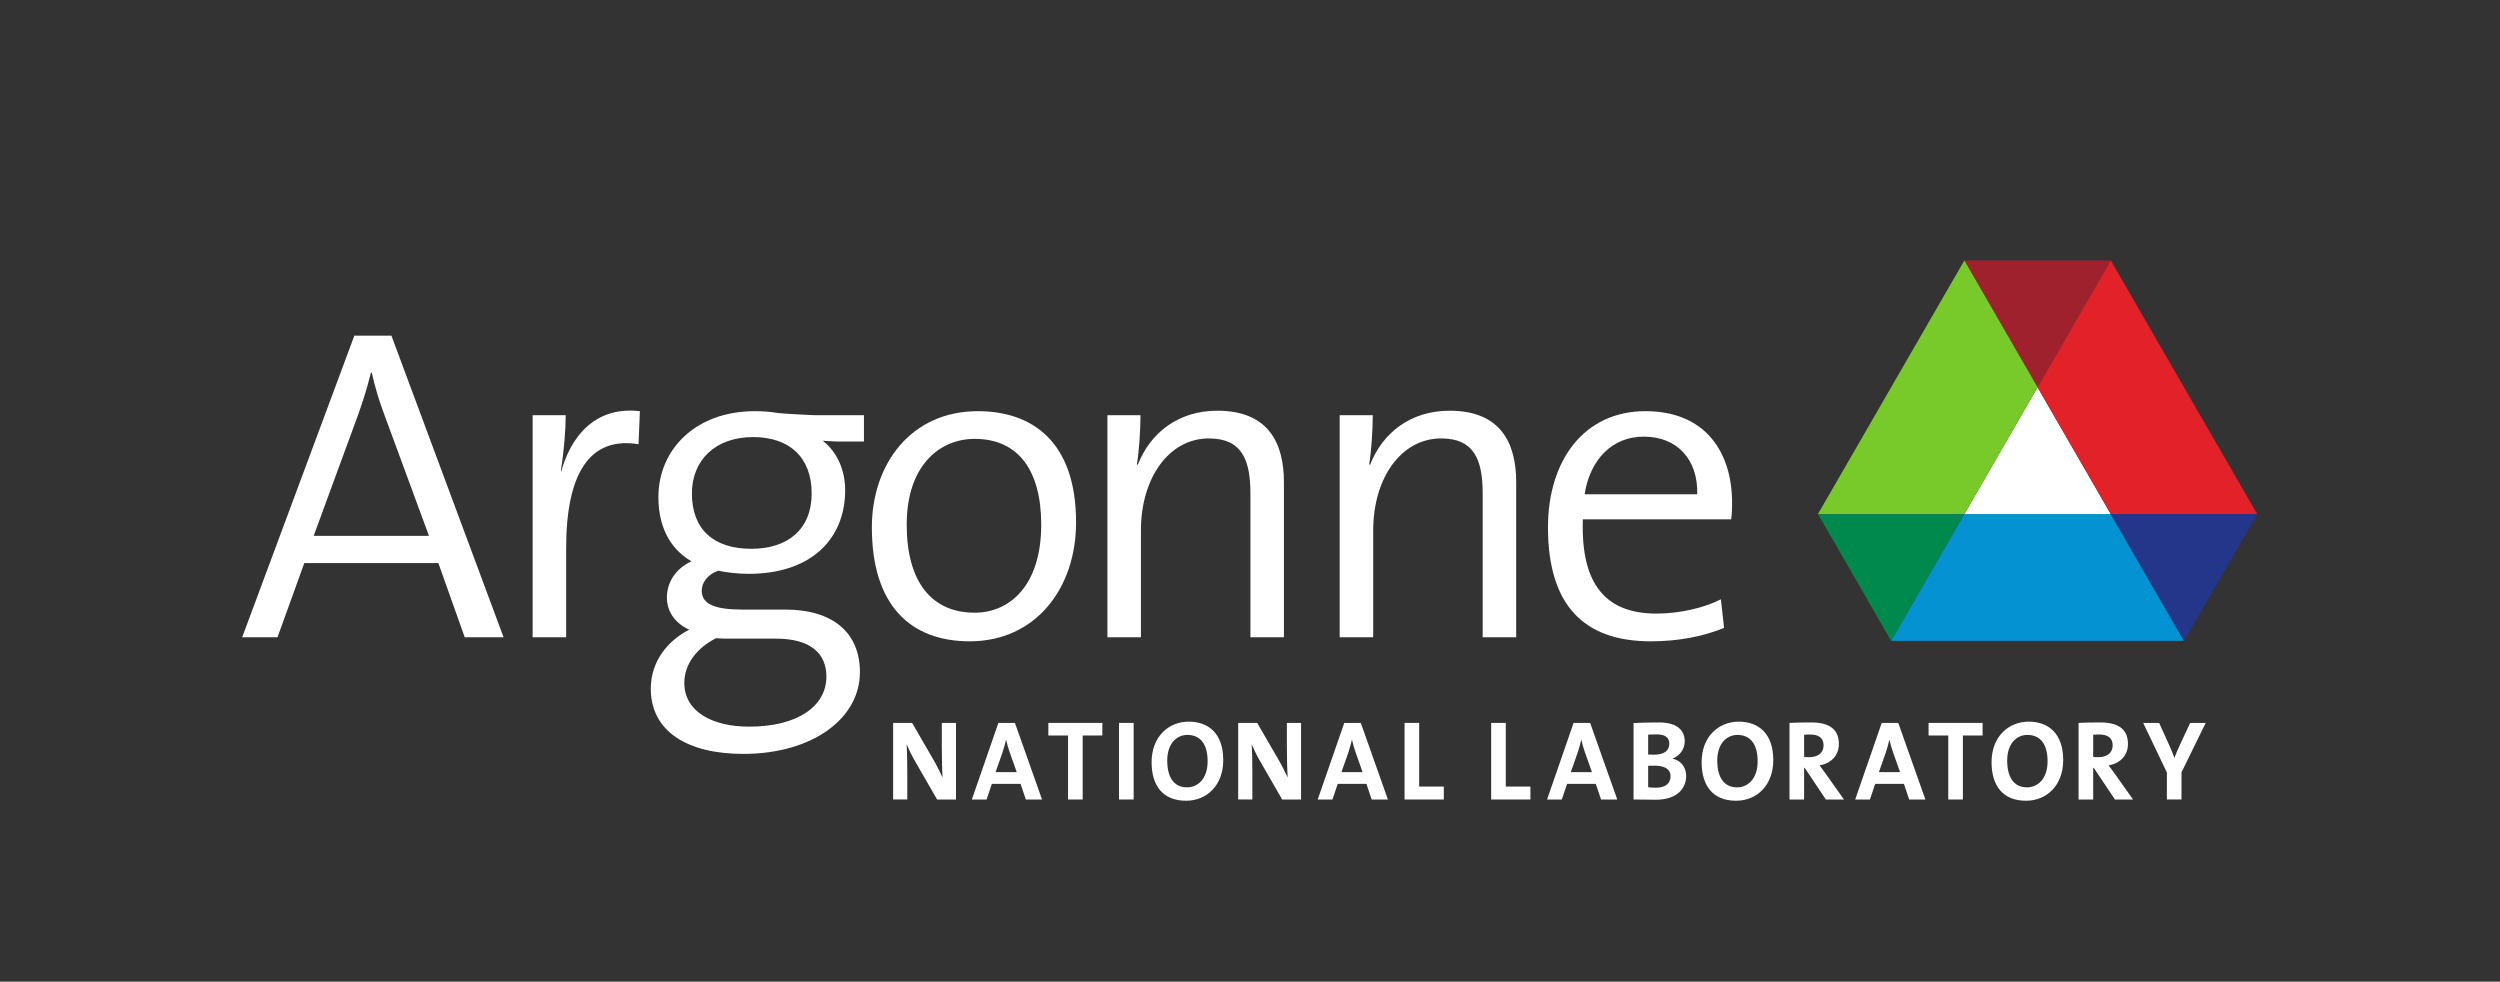 <?xml version="1.0" encoding="UTF-8" standalone="no"?>
<svg
   xmlns:dc="http://purl.org/dc/elements/1.1/"
   xmlns:cc="http://creativecommons.org/ns#"
   xmlns:rdf="http://www.w3.org/1999/02/22-rdf-syntax-ns#"
   xmlns:svg="http://www.w3.org/2000/svg"
   xmlns="http://www.w3.org/2000/svg"
   xmlns:sodipodi="http://sodipodi.sourceforge.net/DTD/sodipodi-0.dtd"
   xmlns:inkscape="http://www.inkscape.org/namespaces/inkscape"
   version="1.1"
   id="svg2"
   xml:space="preserve"
   width="183.36"
   height="72"
   viewBox="0 0 183.36 72"
   sodipodi:docname="Argonne_cmyk_white.eps"><rect x="0" y="0" width="183.36" height="72" fill="#333333" stroke="none"/><defs
     id="defs6" /><sodipodi:namedview
     pagecolor="#ffffff"
     bordercolor="#666666"
     borderopacity="1"
     objecttolerance="10"
     gridtolerance="10"
     guidetolerance="10"
     inkscape:pageopacity="0"
     inkscape:pageshadow="2"
     inkscape:window-width="640"
     inkscape:window-height="480"
     id="namedview4" /><g
     id="g10"
     inkscape:groupmode="layer"
     inkscape:label="ink_ext_XXXXXX"
     transform="matrix(1.333,0,0,-1.333,0,72)"><g
       id="g12"
       transform="scale(0.1)"><path
         d="m 1080.82,257.285 h -80.56 l 40.28,-69.769 z"
         style="fill:#00894d;fill-opacity:1;fill-rule:nonzero;stroke:none"
         id="path14" /><path
         d="m 1161.38,257.285 h -80.56 l -40.28,-69.769 h 161.12 l -40.28,69.769"
         style="fill:#0492d2;fill-opacity:1;fill-rule:nonzero;stroke:none"
         id="path16" /><path
         d="m 1241.94,257.285 h -80.56 l 40.29,-69.769 z"
         style="fill:#243689;fill-opacity:1;fill-rule:nonzero;stroke:none"
         id="path18" /><path
         d="m 1161.38,257.285 h -80.56 l 40.28,69.77 z"
         style="fill:#ffffff;fill-opacity:1;fill-rule:nonzero;stroke:none"
         id="path20" /><path
         d="m 1161.38,396.82 h -80.56 l 40.28,-69.765 z"
         style="fill:#9f212e;fill-opacity:1;fill-rule:nonzero;stroke:none"
         id="path22" /><path
         d="m 1161.38,396.82 -40.28,-69.765 40.28,-69.77 v 0 h 80.56 l -80.56,139.535"
         style="fill:#e32129;fill-opacity:1;fill-rule:nonzero;stroke:none"
         id="path24" /><path
         d="m 1080.82,257.285 40.28,69.77 -40.28,69.765 -80.56,-139.535 h 80.56"
         style="fill:#78ca2a;fill-opacity:1;fill-rule:nonzero;stroke:none"
         id="path26" /><path
         d="m 515.605,100.238 -12.253,21.282 c -1.856,3.191 -3.278,6.32 -4.516,9.066 0.254,-3.621 0.367,-10.242 0.367,-15.297 v -15.051 h -7.793 v 42.141 h 10.457 L 513.5,122.281 c 1.918,-3.246 3.59,-6.746 5.133,-9.929 -0.309,4.242 -0.43,11.734 -0.43,16.918 v 13.109 h 7.801 v -42.141 h -10.399"
         style="fill:#ffffff;fill-opacity:1;fill-rule:nonzero;stroke:none"
         id="path28" /><path
         d="m 555.523,126.336 c -0.804,2.316 -1.421,4.371 -1.921,6.75 h -0.059 c -0.492,-2.191 -1.184,-4.629 -1.984,-7.059 l -3.77,-10.738 h 11.637 z m 8.911,-26.098 -2.907,8.614 h -15.781 l -2.906,-8.614 h -8.11 l 14.598,42.141 h 9.106 l 14.914,-42.141 h -8.914"
         style="fill:#ffffff;fill-opacity:1;fill-rule:nonzero;stroke:none"
         id="path30" /><path
         d="m 595.703,135.453 v -35.215 h -8.047 v 35.215 h -10.832 v 6.926 h 29.707 v -6.926 h -10.828"
         style="fill:#ffffff;fill-opacity:1;fill-rule:nonzero;stroke:none"
         id="path32" /><path
         d="m 615.699,100.238 v 42.141 h 8.047 v -42.141 h -8.047"
         style="fill:#ffffff;fill-opacity:1;fill-rule:nonzero;stroke:none"
         id="path34" /><path
         d="m 653.32,135.773 c -5.765,0 -11.086,-4.632 -11.086,-14.117 0,-8.929 3.465,-14.742 10.957,-14.742 5.438,0 11.262,4.25 11.262,14.359 0,9.375 -3.965,14.5 -11.133,14.5 z m -0.683,-36.218 c -12.754,0 -19.008,8.175 -19.008,21.226 0,13.922 9.223,22.289 20.426,22.289 11.136,0 18.996,-6.742 18.996,-21.164 0,-13.933 -9.098,-22.351 -20.414,-22.351"
         style="fill:#ffffff;fill-opacity:1;fill-rule:nonzero;stroke:none"
         id="path36" /><path
         d="m 705.473,100.238 -12.258,21.282 c -1.856,3.191 -3.274,6.32 -4.52,9.066 0.258,-3.621 0.371,-10.242 0.371,-15.297 v -15.051 h -7.793 v 42.141 h 10.461 l 11.641,-20.098 c 1.914,-3.246 3.582,-6.746 5.133,-9.929 -0.309,4.242 -0.438,11.734 -0.438,16.918 v 13.109 h 7.793 v -42.141 h -10.39"
         style="fill:#ffffff;fill-opacity:1;fill-rule:nonzero;stroke:none"
         id="path38" /><path
         d="m 745.824,126.336 c -0.801,2.316 -1.422,4.371 -1.918,6.75 h -0.058 c -0.496,-2.191 -1.188,-4.629 -1.989,-7.059 l -3.769,-10.738 h 11.629 z m 8.91,-26.098 -2.91,8.614 h -15.781 l -2.91,-8.614 h -8.102 l 14.61,42.141 h 9.093 l 14.914,-42.141 h -8.914"
         style="fill:#ffffff;fill-opacity:1;fill-rule:nonzero;stroke:none"
         id="path40" /><path
         d="m 772.816,100.238 v 42.141 h 8.039 v -35.024 h 13.555 v -7.117 h -21.594"
         style="fill:#ffffff;fill-opacity:1;fill-rule:nonzero;stroke:none"
         id="path42" /><path
         d="m 820.461,100.238 v 42.141 h 8.043 v -35.024 h 13.555 v -7.117 h -21.598"
         style="fill:#ffffff;fill-opacity:1;fill-rule:nonzero;stroke:none"
         id="path44" /><path
         d="m 872.012,126.336 c -0.797,2.316 -1.414,4.371 -1.918,6.75 h -0.059 c -0.48,-2.191 -1.172,-4.629 -1.98,-7.059 l -3.778,-10.738 h 11.645 z m 8.918,-26.098 -2.91,8.614 h -15.778 l -2.906,-8.614 h -8.113 l 14.605,42.141 h 9.102 l 14.914,-42.141 h -8.914"
         style="fill:#ffffff;fill-opacity:1;fill-rule:nonzero;stroke:none"
         id="path46" /><path
         d="m 910.383,118.848 c -0.629,0 -2.668,0 -3.531,-0.059 v -11.812 c 0.988,-0.122 2.527,-0.25 4.398,-0.25 5.25,0 7.918,2.5 7.918,6.3 0,4.133 -3.527,5.821 -8.785,5.821 z m 1.168,17.222 c -1.664,0 -3.274,-0.058 -4.699,-0.125 v -10.976 c 0.988,-0.071 1.972,-0.071 3.285,-0.071 5.504,0 8.347,2.243 8.347,5.997 0,3.121 -1.855,5.175 -6.933,5.175 z m -0.559,-35.957 c -2.539,0 -6.929,0.125 -12.183,0.125 v 42.078 c 3.527,0.192 8.976,0.317 14.105,0.317 9.035,0 14.051,-3.692 14.051,-10.422 0,-4.188 -2.66,-7.867 -6.625,-9.434 v -0.121 c 4.953,-1.062 7.426,-5.183 7.426,-9.433 0,-6.118 -4.141,-13.11 -16.774,-13.11"
         style="fill:#ffffff;fill-opacity:1;fill-rule:nonzero;stroke:none"
         id="path48" /><path
         d="m 955.945,135.773 c -5.757,0 -11.082,-4.632 -11.082,-14.117 0,-8.929 3.465,-14.742 10.961,-14.742 5.438,0 11.266,4.25 11.266,14.359 0,9.375 -3.965,14.5 -11.145,14.5 z m -0.687,-36.218 c -12.738,0 -18.996,8.175 -18.996,21.226 0,13.922 9.226,22.289 20.418,22.289 11.144,0 19.004,-6.742 19.004,-21.164 0,-13.933 -9.094,-22.351 -20.426,-22.351"
         style="fill:#ffffff;fill-opacity:1;fill-rule:nonzero;stroke:none"
         id="path50" /><path
         d="m 995.813,136.012 c -1.18,0 -2.36,-0.067 -3.161,-0.188 v -12.172 c 0.563,-0.058 1.672,-0.132 2.914,-0.132 4.824,0 7.794,2.507 7.794,6.433 0,4.063 -2.47,6.059 -7.547,6.059 z m 8.797,-35.774 -11.637,17.418 h -0.321 v -17.418 h -8.039 v 42.141 c 3.274,0.199 7.18,0.254 11.996,0.254 9.231,0 15.181,-3.246 15.181,-11.863 0,-6.243 -4.34,-10.739 -10.66,-11.735 1.18,-1.562 2.36,-3.187 3.41,-4.629 l 10.03,-14.168 h -9.96"
         style="fill:#ffffff;fill-opacity:1;fill-rule:nonzero;stroke:none"
         id="path52" /><path
         d="m 1115.47,135.773 c -5.76,0 -11.08,-4.632 -11.08,-14.117 0,-8.929 3.46,-14.742 10.95,-14.742 5.45,0 11.27,4.25 11.27,14.359 0,9.375 -3.96,14.5 -11.14,14.5 z m -0.69,-36.218 c -12.74,0 -18.99,8.175 -18.99,21.226 0,13.922 9.22,22.289 20.41,22.289 11.15,0 19.01,-6.742 19.01,-21.164 0,-13.933 -9.1,-22.351 -20.43,-22.351"
         style="fill:#ffffff;fill-opacity:1;fill-rule:nonzero;stroke:none"
         id="path54" /><path
         d="m 1154.87,136.012 c -1.18,0 -2.35,-0.067 -3.16,-0.188 v -12.172 c 0.57,-0.058 1.68,-0.132 2.92,-0.132 4.82,0 7.79,2.507 7.79,6.433 0,4.063 -2.47,6.059 -7.55,6.059 z m 8.8,-35.774 -11.64,17.418 h -0.32 v -17.418 h -8.04 v 42.141 c 3.28,0.199 7.19,0.254 12,0.254 9.23,0 15.18,-3.246 15.18,-11.863 0,-6.243 -4.34,-10.739 -10.66,-11.735 1.18,-1.562 2.36,-3.187 3.41,-4.629 l 10.03,-14.168 h -9.96"
         style="fill:#ffffff;fill-opacity:1;fill-rule:nonzero;stroke:none"
         id="path56" /><path
         d="m 1041.55,126.336 c -0.8,2.316 -1.42,4.371 -1.92,6.75 h -0.07 c -0.48,-2.191 -1.17,-4.629 -1.98,-7.059 l -3.77,-10.738 h 11.63 z m 8.91,-26.098 -2.9,8.614 h -15.79 l -2.9,-8.614 h -8.11 l 14.6,42.141 h 9.1 l 14.92,-42.141 h -8.92"
         style="fill:#ffffff;fill-opacity:1;fill-rule:nonzero;stroke:none"
         id="path58" /><path
         d="m 1080.02,135.453 v -35.215 h -8.05 v 35.215 h -10.83 v 6.926 h 29.71 v -6.926 h -10.83"
         style="fill:#ffffff;fill-opacity:1;fill-rule:nonzero;stroke:none"
         id="path60" /><path
         d="m 1200.3,115.168 v -14.93 h -8.04 v 14.856 l -13.05,27.285 h 8.78 l 5.5,-12.109 c 1.13,-2.493 2.05,-4.805 2.85,-7 h 0.13 c 0.87,2.433 2.1,5.125 3.33,7.816 l 5.27,11.293 h 8.54 l -13.31,-27.211"
         style="fill:#ffffff;fill-opacity:1;fill-rule:nonzero;stroke:none"
         id="path62" /><path
         d="m 211.934,310.711 c -3.2,8.359 -5.411,15.73 -7.379,24.332 h -0.489 c -1.968,-8.109 -4.425,-15.973 -7.378,-24.09 l -24.094,-65.648 h 63.429 z m 43.765,-121.223 -14.504,40.821 H 167.43 l -14.75,-40.821 h -19.426 l 61.715,165.965 h 20.406 l 61.711,-165.965 h -21.387"
         style="fill:#ffffff;fill-opacity:1;fill-rule:nonzero;stroke:none"
         id="path64" /><path
         d="m 351.344,295.711 c -27.047,4.422 -39.836,-16.231 -39.836,-57.289 v -48.934 h -18.442 v 122.203 h 18.196 c 0,-8.117 -0.981,-20.164 -2.703,-30.734 l 0.246,-0.246 c 4.914,17.949 17.707,36.141 43.273,33.191 l -0.734,-18.191"
         style="fill:#ffffff;fill-opacity:1;fill-rule:nonzero;stroke:none"
         id="path66" /><path
         d="m 414.383,299.645 c -21.149,0 -33.684,-13.036 -33.684,-30.981 0,-19.914 12.047,-30.488 32.696,-30.488 20.168,0 33.199,10.816 33.199,30.488 0,19.664 -12.051,30.981 -32.211,30.981 z m 12.539,-110.891 h -25.078 c -2.457,0 -5.656,0 -7.864,0.25 -10.578,-5.418 -17.464,-14.266 -17.464,-24.594 0,-15.73 15.246,-24.094 35.656,-24.094 26.797,0 42.531,11.313 42.531,27.539 0,13.032 -9.09,20.899 -27.781,20.899 z m -17.945,-63.43 c -30.981,0 -50.903,12.531 -50.903,35.895 0,15.242 9.59,26.551 21.149,32.457 -7.621,3.437 -12.289,9.832 -12.289,17.703 0,8.351 4.914,15.98 13.519,19.906 -12.297,7.137 -18.191,19.676 -18.191,35.41 0,25.571 19.91,47.207 53.105,47.207 4.578,0 8.395,-0.328 12.317,-0.976 1.976,-0.328 18.246,-1.235 21.039,-1.235 h 26.64 v -14.507 c 0,0 -13.476,0 -14.582,0 -1.215,0 -8.277,0.457 -8.277,0.457 0,0 -0.106,0.211 0.723,-0.457 7.05,-5.688 11.804,-15.243 11.804,-26.805 0,-26.063 -17.949,-45.977 -53.109,-45.977 -5.652,0 -12.289,0.746 -16.719,1.723 -6.148,-2.211 -9.094,-6.637 -9.094,-11.066 0,-7.125 6.883,-10.321 22.125,-10.321 h 23.852 c 26.551,0 41.059,-13.039 41.059,-34.425 0,-25.817 -26.551,-44.989 -64.168,-44.989"
         style="fill:#ffffff;fill-opacity:1;fill-rule:nonzero;stroke:none"
         id="path68" /><path
         d="m 536.258,298.66 c -19.172,0 -37.371,-14.512 -37.371,-47.207 0,-31.226 13.523,-48.433 37.371,-48.433 19.18,0 36.637,14.75 36.637,48.433 0,29.504 -12.293,47.207 -36.637,47.207 z m -2.703,-111.387 c -32.703,0 -53.84,19.926 -53.84,62.704 0,34.914 21.637,63.925 58.269,63.925 29.746,0 54.09,-16.472 54.09,-61.222 0,-36.391 -22.375,-65.407 -58.519,-65.407"
         style="fill:#ffffff;fill-opacity:1;fill-rule:nonzero;stroke:none"
         id="path70" /><path
         d="m 688,189.488 v 79.176 c 0,19.176 -5.16,30.238 -22.871,30.238 -21.879,0 -37.371,-21.632 -37.371,-50.648 V 189.488 H 609.32 v 122.203 h 18.192 c 0,-7.867 -0.739,-19.671 -1.965,-27.046 l 0.492,-0.247 c 6.887,17.704 22.371,29.754 43.762,29.754 28.031,0 36.637,-17.707 36.637,-39.347 V 189.488 H 688"
         style="fill:#ffffff;fill-opacity:1;fill-rule:nonzero;stroke:none"
         id="path72" /><path
         d="m 815.797,189.488 v 79.176 c 0,19.176 -5.168,30.238 -22.863,30.238 -21.891,0 -37.371,-21.632 -37.371,-50.648 v -58.766 h -18.45 v 122.203 h 18.2 c 0,-7.867 -0.739,-19.671 -1.961,-27.046 l 0.484,-0.247 c 6.887,17.704 22.379,29.754 43.769,29.754 28.032,0 36.633,-17.707 36.633,-39.347 v -85.317 h -18.441"
         style="fill:#ffffff;fill-opacity:1;fill-rule:nonzero;stroke:none"
         id="path74" /><path
         d="m 904.344,299.891 c -17.211,0 -29.504,-12.539 -32.457,-31.715 h 61.957 c 0.5,18.926 -10.817,31.715 -29.5,31.715 z m 48.191,-45.489 h -81.633 c -1.226,-36.632 13.282,-51.875 40.571,-51.875 12.789,0 26.304,3.196 35.406,7.864 l 1.719,-15.731 c -11.305,-4.68 -25.082,-7.387 -40.321,-7.387 -36.882,0 -56.554,19.926 -56.554,62.704 0,36.632 19.672,63.925 53.609,63.925 33.684,0 47.691,-23.355 47.691,-50.402 0,-2.215 0,-5.41 -0.488,-9.098"
         style="fill:#ffffff;fill-opacity:1;fill-rule:nonzero;stroke:none"
         id="path76" /></g></g></svg>
